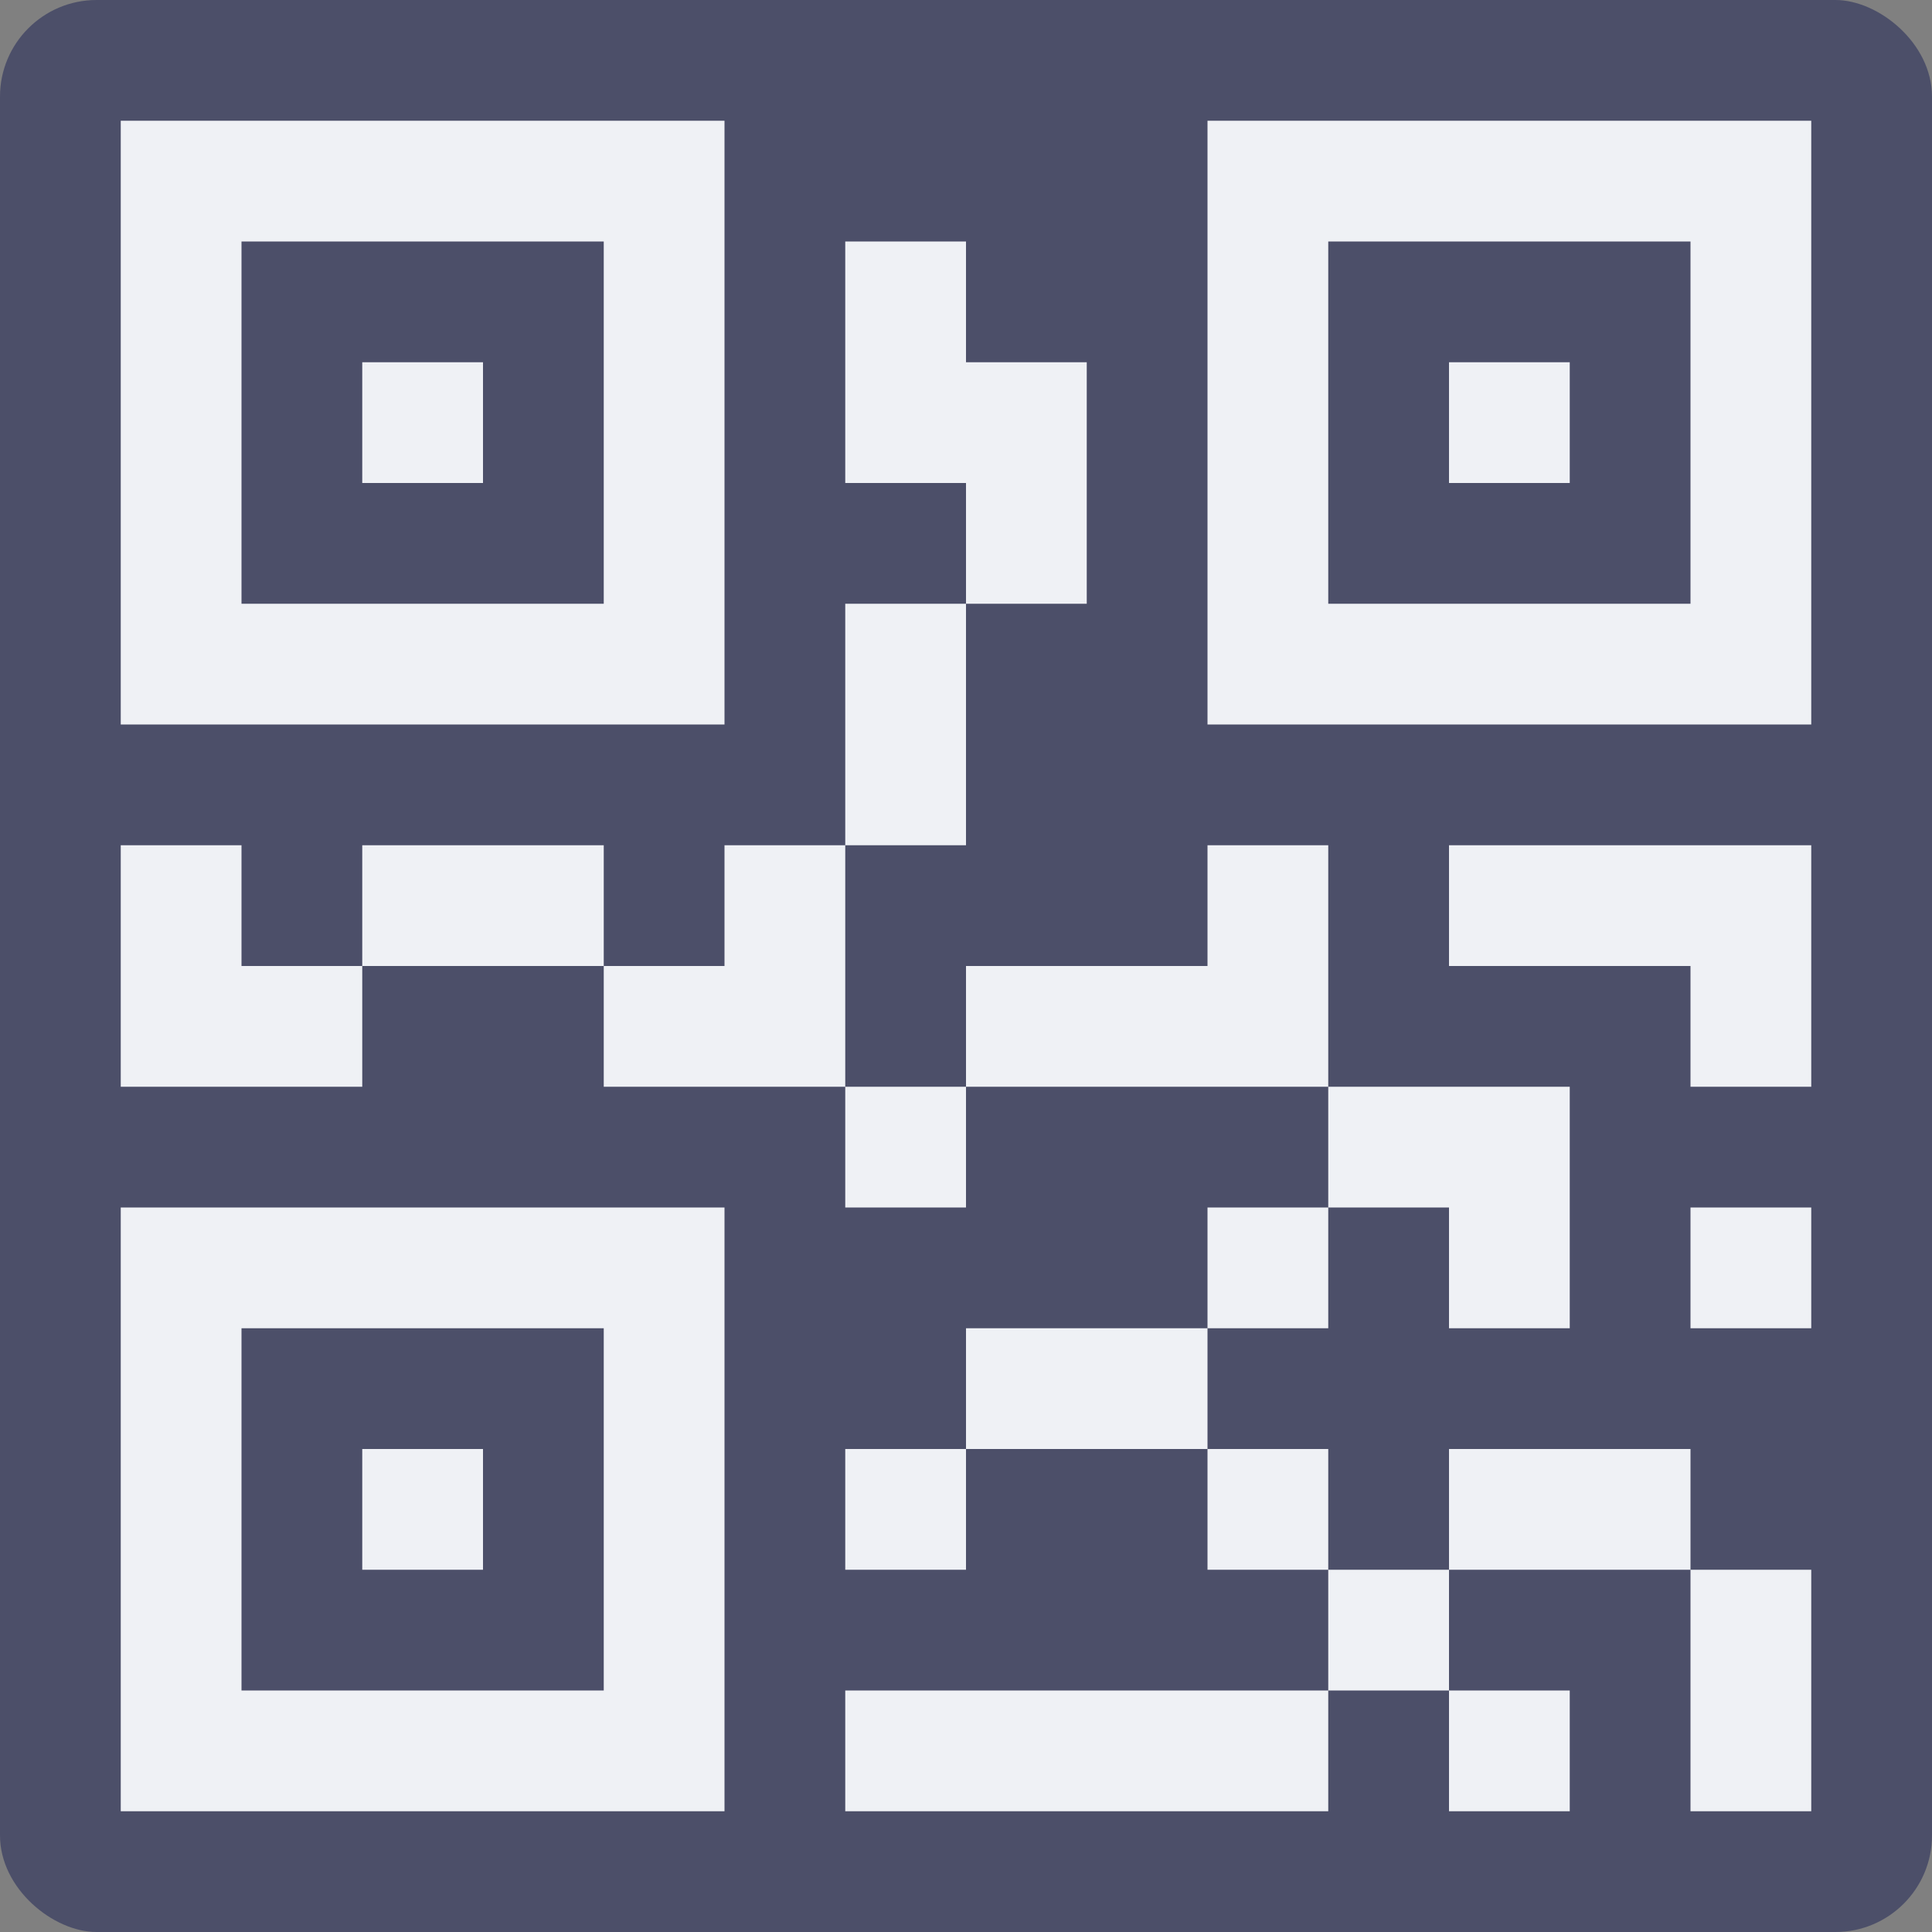 <?xml version="1.0" encoding="UTF-8" standalone="no"?>
<svg
   width="128"
   height="128"
   version="1"
   id="svg1"
   sodipodi:docname="identifiers.svg"
   inkscape:version="1.3.2 (091e20ef0f, 2023-11-25, custom)"
   xmlns:inkscape="http://www.inkscape.org/namespaces/inkscape"
   xmlns:sodipodi="http://sodipodi.sourceforge.net/DTD/sodipodi-0.dtd"
   xmlns="http://www.w3.org/2000/svg"
   xmlns:svg="http://www.w3.org/2000/svg">
  <rect width="100%" height="100%" fill="#808080" stroke="none"/>
  <defs
     id="defs1" />
  <sodipodi:namedview
     id="namedview1"
     pagecolor="#ffffff"
     bordercolor="#000000"
     borderopacity="0.25"
     inkscape:showpageshadow="2"
     inkscape:pageopacity="0.0"
     inkscape:pagecheckerboard="0"
     inkscape:deskcolor="#d1d1d1"
     inkscape:zoom="4.3007813"
     inkscape:cx="71.614895"
     inkscape:cy="107.30608"
     inkscape:window-width="2074"
     inkscape:window-height="1316"
     inkscape:window-x="0"
     inkscape:window-y="0"
     inkscape:window-maximized="1"
     inkscape:current-layer="svg1" />
  <rect
     style="fill:#4c4f69;stroke-width:8"
     width="128"
     height="128"
     x="-128"
     y="-128"
     rx="6.4"
     ry="6.4"
     transform="matrix(0,-1,-1,0,0,0)"
     id="rect1" />
  <path
     style="fill:#eff1f5;stroke-width:8"
     d="M 8,8 V 48 H 48 V 8 Z m 72,0 V 48 H 120 V 8 Z M 16,16 h 24 v 24 h -24 z m 40,0 v 16 h 8 v 8 h 8 v -8 -8 h -8 v -8 z m 8,24 h -8 v 8 8 h 8 v -8 z m -8,16 h -8 v 8 h -8 v 8 h 16 z m 0,16 v 8 h 8 v -8 z m 8,0 h 24 v -16 h -8 v 8 H 64 Z m 24,0 v 8 h 8 v 8 H 104 v -16 z m 0,8 h -8 v 8 h 8 z m -8,8 H 64 v 8 h 16 z m 0,8 V 104 h 8 V 96 Z M 88,104 v 8 h 8 v -8 z m 8,0 H 112 V 96 H 96 Z M 112,104 v 16 h 8 V 112 104 Z m -16,8 v 8 H 104 V 112 Z m -8,0 h -24 -8 v 8 h 32 z m -24,-16 h -8 V 104 h 8 z M 40,64 v -8 h -16 v 8 z m -16,0 h -8 v -8 H 8 v 16 H 24 Z M 88,16 H 112 v 24 H 88 Z m -64,8 v 8 h 8 v -8 z m 72,0 v 8 H 104 v -8 z m 0,32 v 8 H 112 v 8 h 8 v -8 -8 H 112 Z M 8,80 V 120 H 40.578 48 V 80 Z m 104,0 v 8 h 8 v -8 z m -96,8 h 24 V 112 h -24 z m 8,8 V 104 h 8 v -8 z"
     id="path1" />
</svg>
